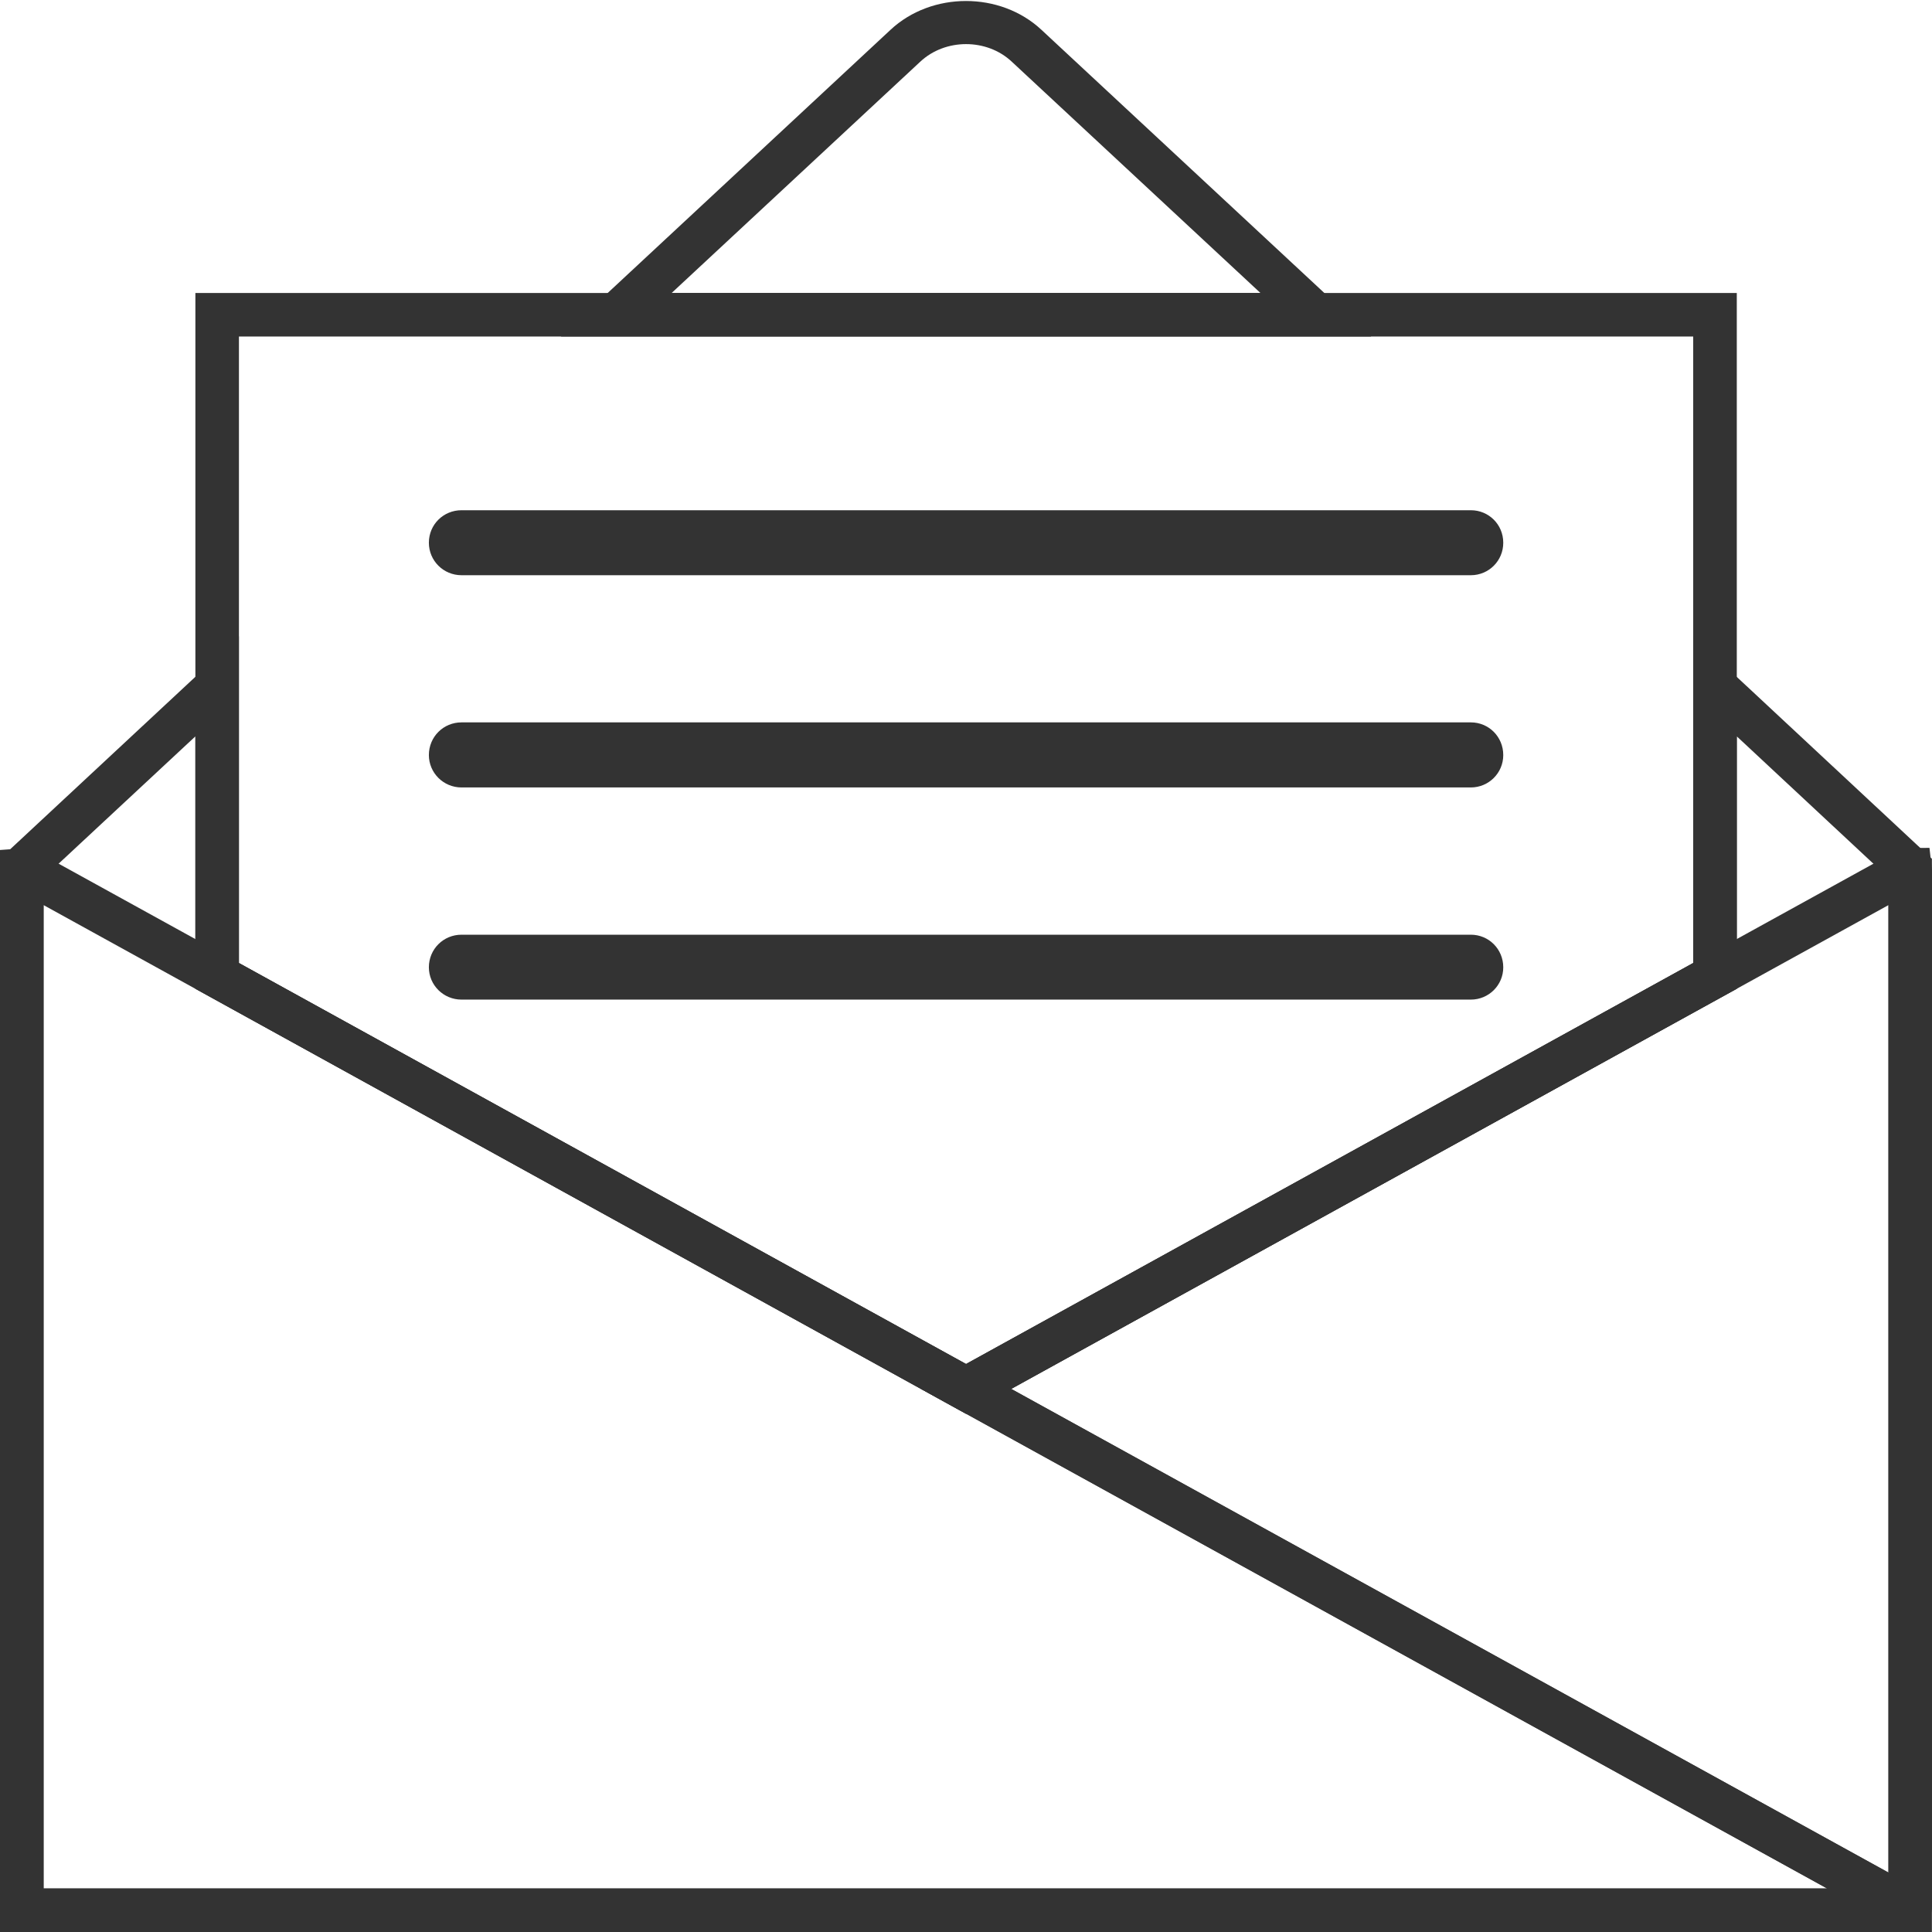 <?xml version="1.0" encoding="utf-8"?>
<!-- Generator: Adobe Illustrator 15.0.2, SVG Export Plug-In . SVG Version: 6.00 Build 0)  -->
<!DOCTYPE svg PUBLIC "-//W3C//DTD SVG 1.1//EN" "http://www.w3.org/Graphics/SVG/1.1/DTD/svg11.dtd">
<svg version="1.1" id="Layer_1" xmlns="http://www.w3.org/2000/svg" xmlns:xlink="http://www.w3.org/1999/xlink" x="0px" y="0px"
	 width="44.359px" height="44.359px" viewBox="0 0 44.359 44.359" enable-background="new 0 0 44.359 44.359" xml:space="preserve">
<g>
	<g>
		<defs>
			<rect id="SVGID_1_" x="0" y="0" width="44.359" height="44.359"/>
		</defs>
		<clipPath id="SVGID_2_">
			<use xlink:href="#SVGID_1_"  overflow="visible"/>
		</clipPath>
		<g clip-path="url(#SVGID_2_)">
			<path fill="#333333" d="M44.358,44.359H0V19.717l5.485-5.108v7.502l16.695,9.208l16.696-9.208v-7.502l5.481,5.109V44.359z
				 M1,43.359h42.358V20.152l-3.481-3.245v5.794l-17.696,9.76l-17.695-9.76v-5.794L1,20.152V43.359z"/>
		</g>
	</g>
	<g>
		<defs>
			<rect id="SVGID_3_" x="0" y="0" width="44.359" height="44.359"/>
		</defs>
		<clipPath id="SVGID_4_">
			<use xlink:href="#SVGID_3_"  overflow="visible"/>
		</clipPath>
		<g clip-path="url(#SVGID_4_)">
			<path fill="#333333" d="M31.482,7.727H12.878l7.569-7.043c0.945-0.881,2.52-0.882,3.465,0.001L31.482,7.727z M15.421,6.727
				h13.519l-5.71-5.311c-0.575-0.539-1.526-0.536-2.1,0L15.421,6.727z"/>
		</g>
	</g>
	<g>
		<defs>
			<rect id="SVGID_5_" x="0" y="0" width="44.359" height="44.359"/>
		</defs>
		<clipPath id="SVGID_6_">
			<use xlink:href="#SVGID_5_"  overflow="visible"/>
		</clipPath>
		<g clip-path="url(#SVGID_6_)">
			<path fill="#333333" d="M43.516,44.36H0.595C0.267,44.36,0,44.092,0,43.762V19.516l0.677-0.049l0.137,0.07l43.325,23.887
				l-0.23,0.919L43.516,44.36z M1,43.36h40.951L1,20.781V43.36z"/>
		</g>
	</g>
	<g>
		<defs>
			<rect id="SVGID_7_" x="0" y="0" width="44.359" height="44.359"/>
		</defs>
		<clipPath id="SVGID_8_">
			<use xlink:href="#SVGID_7_"  overflow="visible"/>
		</clipPath>
		<g clip-path="url(#SVGID_8_)">
			<path fill="#333333" d="M43.763,44.36H42.87l0.112-0.432L21.145,31.889l22.518-12.416l0.638-0.006l0.06,0.536v23.759
				C44.36,44.092,44.093,44.36,43.763,44.36z M23.216,31.889L43.36,42.995V20.781L23.216,31.889z"/>
		</g>
	</g>
</g>
<g>
	<g>
		<defs>
			<polygon id="SVGID_9_" points="4.985,7.227 4.985,22.406 22.18,31.89 39.377,22.406 39.377,7.227 			"/>
		</defs>
		<clipPath id="SVGID_10_">
			<use xlink:href="#SVGID_9_"  overflow="visible"/>
		</clipPath>
		<g clip-path="url(#SVGID_10_)">
			<path fill="#333333" d="M33.771,13.207H10.596c-0.414,0-0.749-0.332-0.749-0.746c0-0.418,0.335-0.746,0.749-0.746h23.175
				c0.411,0,0.744,0.328,0.744,0.746C34.516,12.875,34.183,13.207,33.771,13.207"/>
		</g>
	</g>
	<g>
		<defs>
			<polygon id="SVGID_11_" points="4.985,7.227 4.985,22.406 22.18,31.89 39.377,22.406 39.377,7.227 			"/>
		</defs>
		<clipPath id="SVGID_12_">
			<use xlink:href="#SVGID_11_"  overflow="visible"/>
		</clipPath>
		<g clip-path="url(#SVGID_12_)">
			<path fill="#333333" d="M33.771,18.08H10.596c-0.414,0-0.749-0.334-0.749-0.744c0-0.42,0.335-0.75,0.749-0.75h23.175
				c0.411,0,0.744,0.33,0.744,0.75C34.516,17.746,34.183,18.08,33.771,18.08"/>
		</g>
	</g>
	<g>
		<defs>
			<polygon id="SVGID_13_" points="4.985,7.227 4.985,22.406 22.18,31.89 39.377,22.406 39.377,7.227 			"/>
		</defs>
		<clipPath id="SVGID_14_">
			<use xlink:href="#SVGID_13_"  overflow="visible"/>
		</clipPath>
		<g clip-path="url(#SVGID_14_)">
			<path fill="#333333" d="M33.771,22.951H10.596c-0.414,0-0.749-0.332-0.749-0.742c0-0.418,0.335-0.748,0.749-0.748h23.175
				c0.411,0,0.744,0.33,0.744,0.748C34.516,22.619,34.183,22.951,33.771,22.951"/>
		</g>
	</g>
	<g>
		<defs>
			<polygon id="SVGID_15_" points="4.985,7.227 4.985,22.406 22.18,31.89 39.377,22.406 39.377,7.227 			"/>
		</defs>
		<clipPath id="SVGID_16_">
			<use xlink:href="#SVGID_15_"  overflow="visible"/>
		</clipPath>
	</g>
</g>
<g>
	<g>
		<defs>
			<rect id="SVGID_17_" x="0" y="0" width="44.359" height="44.359"/>
		</defs>
		<clipPath id="SVGID_18_">
			<use xlink:href="#SVGID_17_"  overflow="visible"/>
		</clipPath>
		<g clip-path="url(#SVGID_18_)">
			<path fill="#333333" d="M22.18,32.461l-17.694-9.76V6.727h35.391v15.974L22.18,32.461z M5.486,22.111l16.694,9.208l16.696-9.208
				V7.727H5.486V22.111z"/>
		</g>
	</g>
</g>
</svg>
